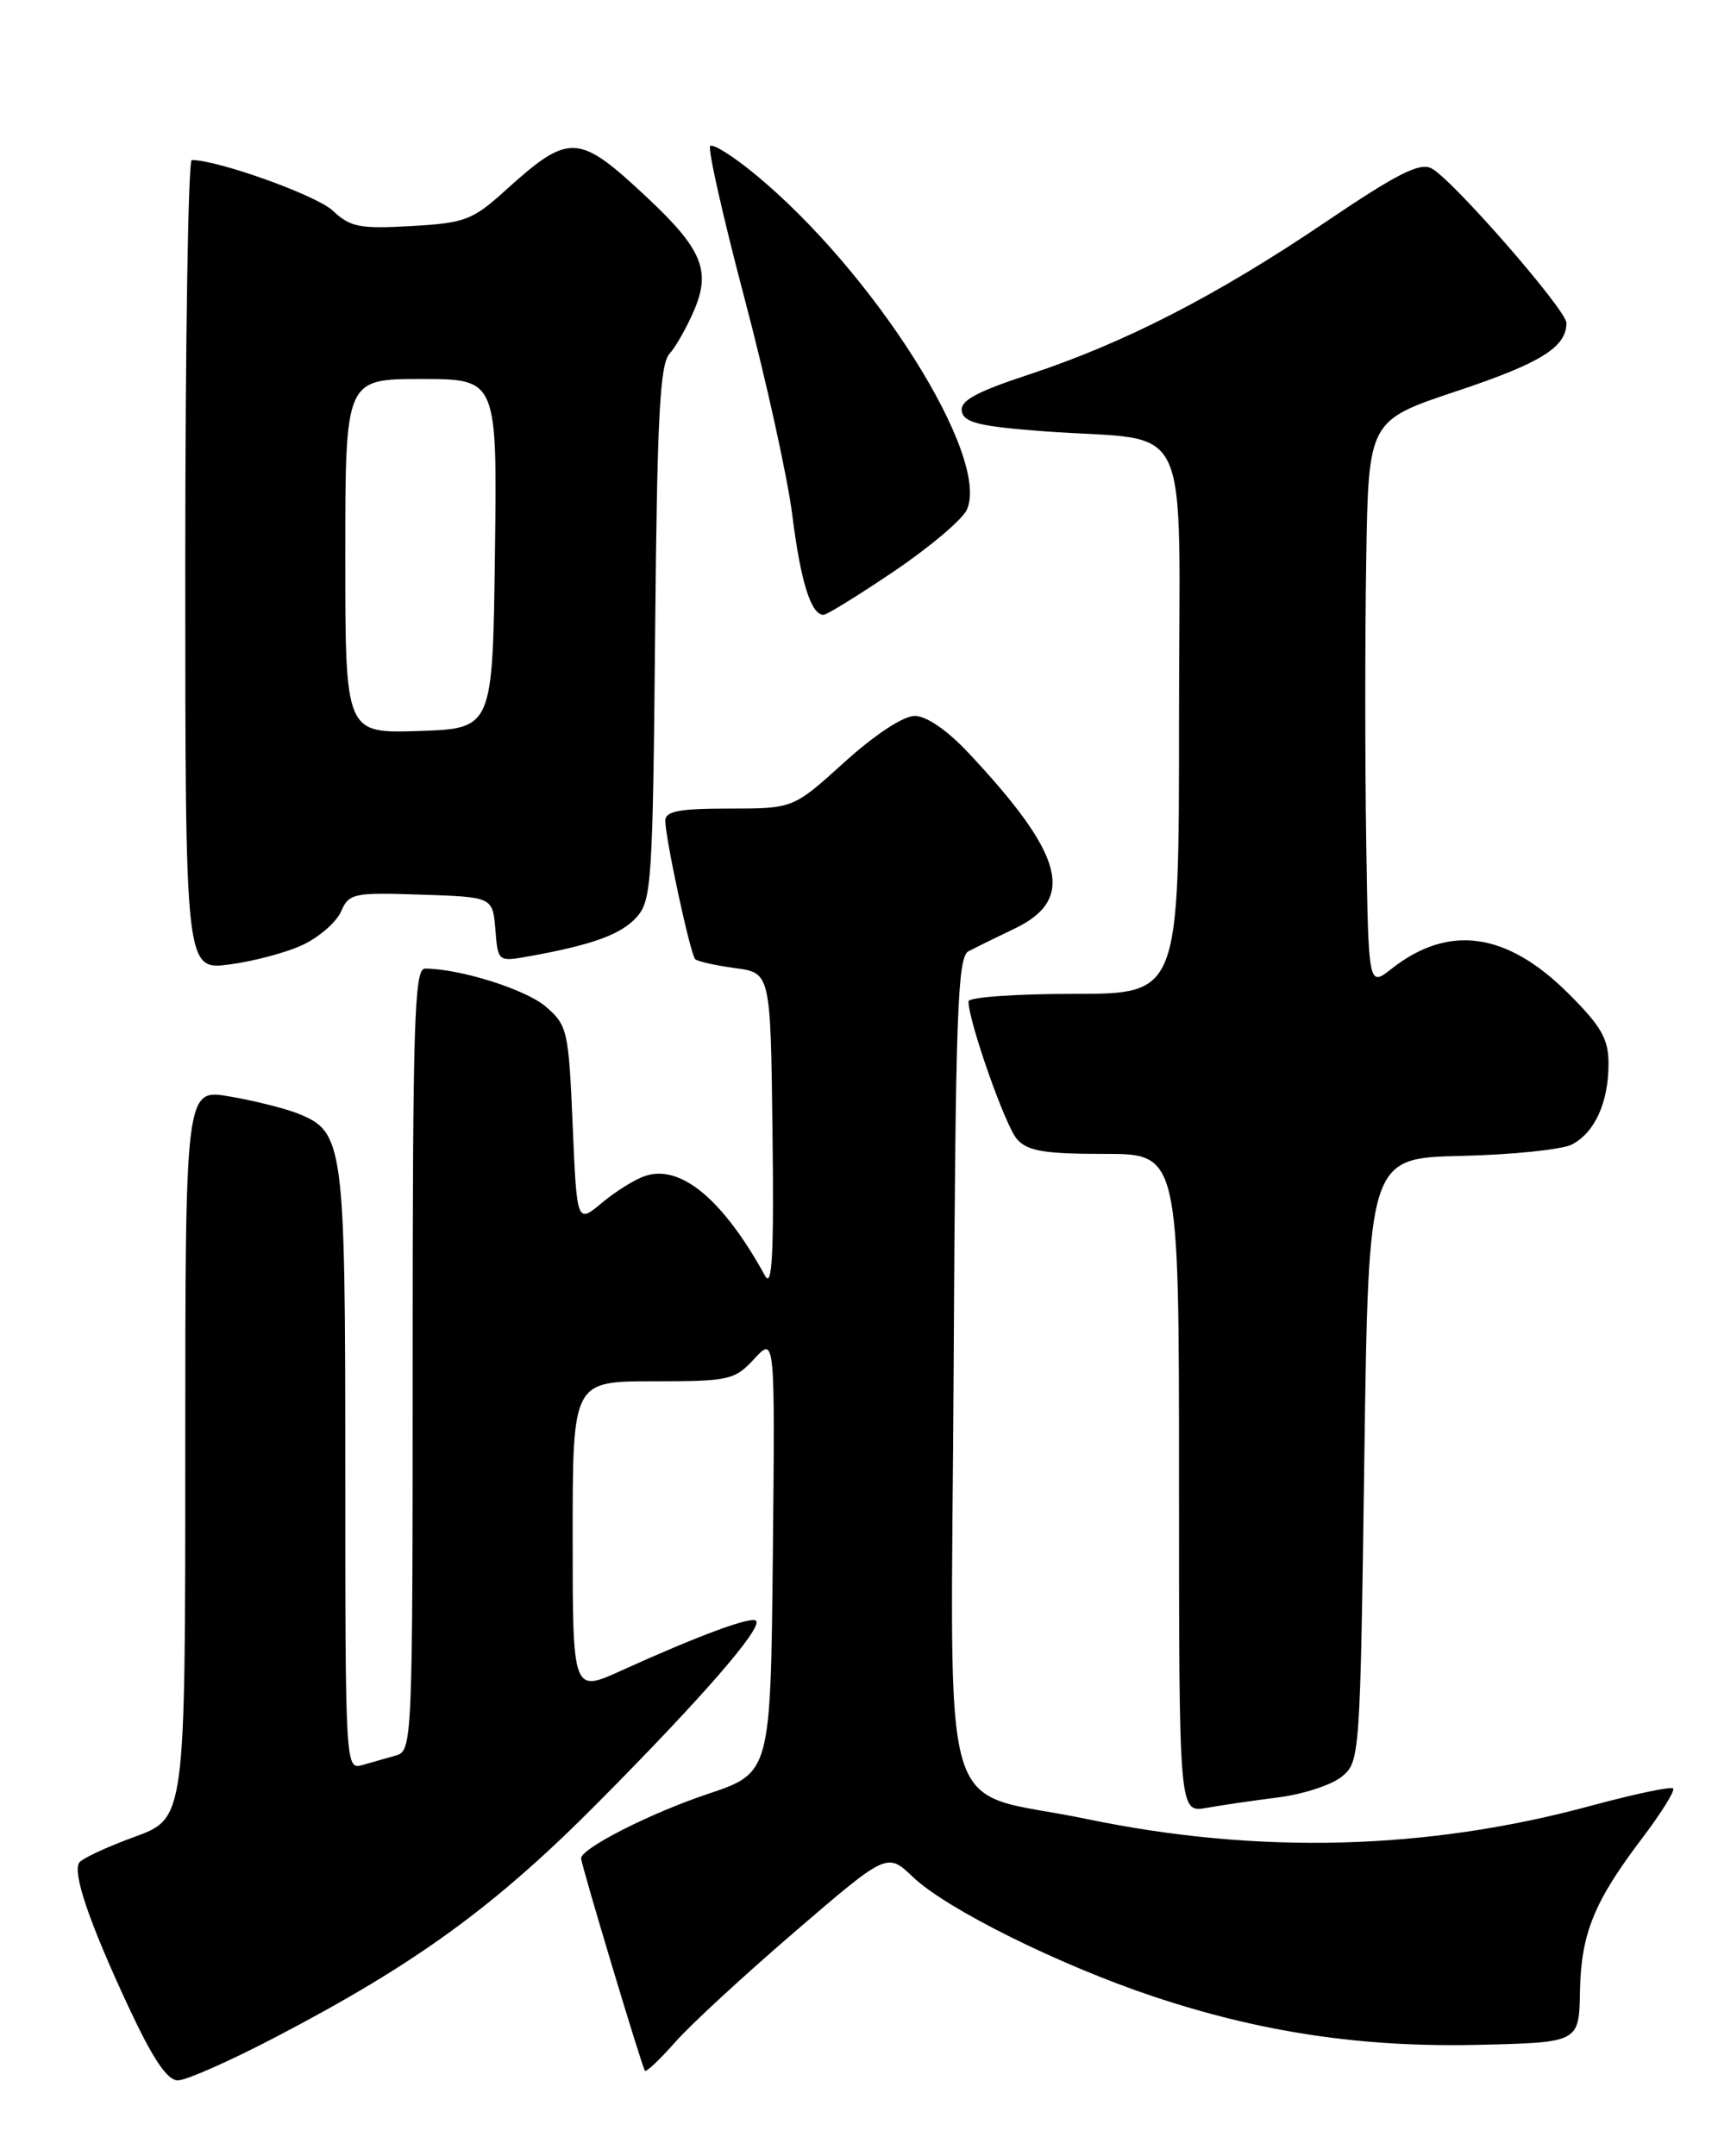 <?xml version="1.0" encoding="UTF-8" standalone="no"?>
<!DOCTYPE svg PUBLIC "-//W3C//DTD SVG 1.1//EN" "http://www.w3.org/Graphics/SVG/1.1/DTD/svg11.dtd" >
<svg xmlns="http://www.w3.org/2000/svg" xmlns:xlink="http://www.w3.org/1999/xlink" version="1.1" viewBox="0 0 204 256">
 <g >
 <path fill="currentColor"
d=" M 32.70 241.88 C 49.44 233.14 58.75 226.37 71.00 214.03 C 83.39 201.55 90.59 193.26 89.77 192.43 C 89.21 191.87 82.89 194.21 73.75 198.36 C 68.00 200.97 68.00 200.97 68.00 182.49 C 68.00 164.00 68.00 164.00 77.55 164.00 C 86.60 164.00 87.22 163.86 89.56 161.34 C 92.03 158.67 92.03 158.67 91.77 184.59 C 91.50 210.50 91.50 210.50 84.00 213.01 C 77.17 215.30 69.00 219.46 69.00 220.64 C 69.00 221.36 76.24 245.45 76.58 245.86 C 76.74 246.05 78.34 244.54 80.13 242.51 C 81.91 240.47 88.32 234.56 94.36 229.37 C 105.34 219.93 105.34 219.93 108.42 222.87 C 112.39 226.65 125.71 233.27 136.84 237.00 C 149.71 241.31 161.79 243.11 175.63 242.78 C 187.50 242.50 187.50 242.50 187.61 236.44 C 187.74 229.55 189.28 225.77 195.07 218.15 C 197.30 215.20 198.92 212.59 198.67 212.34 C 198.42 212.08 194.00 213.02 188.86 214.41 C 169.39 219.69 149.40 220.20 129.00 215.96 C 111.07 212.23 112.94 218.60 113.24 162.33 C 113.46 120.31 113.70 113.61 115.00 112.94 C 115.83 112.51 118.30 111.29 120.50 110.24 C 127.76 106.76 126.38 101.53 115.02 89.41 C 112.48 86.70 110.01 85.00 108.62 85.00 C 107.26 85.00 103.88 87.23 100.26 90.50 C 94.19 96.00 94.19 96.00 86.59 96.00 C 80.66 96.00 79.00 96.31 79.00 97.43 C 79.00 99.53 81.97 113.30 82.55 113.88 C 82.82 114.15 84.94 114.62 87.27 114.94 C 91.50 115.50 91.50 115.50 91.73 134.50 C 91.91 148.76 91.69 153.00 90.86 151.50 C 85.90 142.48 80.90 138.27 76.70 139.59 C 75.49 139.96 73.15 141.41 71.50 142.79 C 68.50 145.30 68.50 145.30 68.00 133.56 C 67.52 122.34 67.38 121.72 64.80 119.51 C 62.43 117.47 54.58 115.00 50.45 115.00 C 49.20 115.00 49.00 121.53 49.00 161.43 C 49.00 207.01 48.96 207.88 47.00 208.43 C 45.90 208.74 44.10 209.26 43.00 209.57 C 41.03 210.13 41.00 209.66 41.00 174.52 C 41.00 135.61 40.83 134.36 35.30 132.18 C 33.76 131.58 30.14 130.67 27.25 130.18 C 22.00 129.27 22.00 129.27 22.00 172.58 C 22.00 215.89 22.00 215.89 15.97 218.09 C 12.65 219.30 9.70 220.68 9.40 221.16 C 8.61 222.44 10.62 228.31 15.25 238.25 C 18.15 244.46 19.85 247.00 21.12 247.00 C 22.10 247.00 27.31 244.70 32.70 241.88 Z  M 151.81 213.40 C 154.73 213.03 158.10 211.93 159.31 210.95 C 161.47 209.20 161.51 208.73 162.00 173.34 C 162.50 137.50 162.50 137.50 173.50 137.24 C 179.55 137.10 185.46 136.49 186.64 135.89 C 189.37 134.48 191.00 130.89 191.00 126.31 C 191.00 123.35 190.16 121.87 186.25 117.97 C 178.93 110.66 172.02 109.69 165.24 115.02 C 162.50 117.18 162.50 117.18 162.23 100.03 C 162.08 90.59 162.08 75.46 162.23 66.40 C 162.50 49.93 162.50 49.93 173.00 46.43 C 182.98 43.10 186.00 41.22 186.00 38.34 C 186.00 36.81 172.51 21.34 170.00 20.00 C 168.59 19.25 165.94 20.59 157.36 26.39 C 144.47 35.10 133.55 40.71 122.20 44.46 C 115.83 46.56 113.97 47.59 114.21 48.85 C 114.46 50.18 116.35 50.64 124.01 51.21 C 141.96 52.55 140.00 48.34 140.00 85.55 C 140.00 118.00 140.00 118.00 127.50 118.00 C 120.62 118.00 115.00 118.40 115.00 118.89 C 115.00 121.25 119.38 133.71 120.76 135.25 C 122.01 136.67 123.99 137.00 131.15 137.00 C 140.00 137.00 140.00 137.00 140.00 176.11 C 140.00 215.22 140.00 215.22 143.25 214.65 C 145.04 214.33 148.89 213.77 151.81 213.40 Z  M 36.00 112.16 C 37.92 111.25 39.95 109.47 40.50 108.22 C 41.44 106.06 41.97 105.95 50.00 106.22 C 58.50 106.50 58.50 106.50 58.82 110.35 C 59.13 114.20 59.13 114.20 62.82 113.54 C 70.32 112.19 73.73 110.96 75.59 108.90 C 77.37 106.94 77.52 104.66 77.79 75.18 C 78.03 49.57 78.35 43.27 79.50 42.00 C 80.28 41.13 81.62 38.75 82.48 36.70 C 84.41 32.09 83.31 29.51 76.83 23.44 C 68.63 15.77 67.63 15.72 59.93 22.68 C 56.10 26.14 55.19 26.48 48.82 26.84 C 42.70 27.19 41.59 26.97 39.50 25.00 C 37.57 23.19 25.89 19.00 22.77 19.00 C 22.35 19.00 22.00 40.64 22.00 67.09 C 22.00 115.19 22.00 115.19 27.25 114.51 C 30.14 114.13 34.08 113.08 36.00 112.16 Z  M 106.17 67.82 C 110.39 64.97 114.27 61.69 114.80 60.53 C 117.66 54.27 103.68 32.17 89.54 20.59 C 86.98 18.49 84.64 17.03 84.33 17.34 C 84.02 17.64 85.86 25.79 88.41 35.44 C 90.96 45.08 93.51 56.65 94.08 61.15 C 95.07 69.06 96.30 73.00 97.79 73.00 C 98.18 73.00 101.95 70.67 106.17 67.82 Z  M 41.00 66.04 C 41.00 45.00 41.00 45.00 50.02 45.00 C 59.04 45.00 59.04 45.00 58.77 65.75 C 58.50 86.50 58.50 86.50 49.75 86.79 C 41.00 87.08 41.00 87.08 41.00 66.04 Z "/>
</g>
</svg>